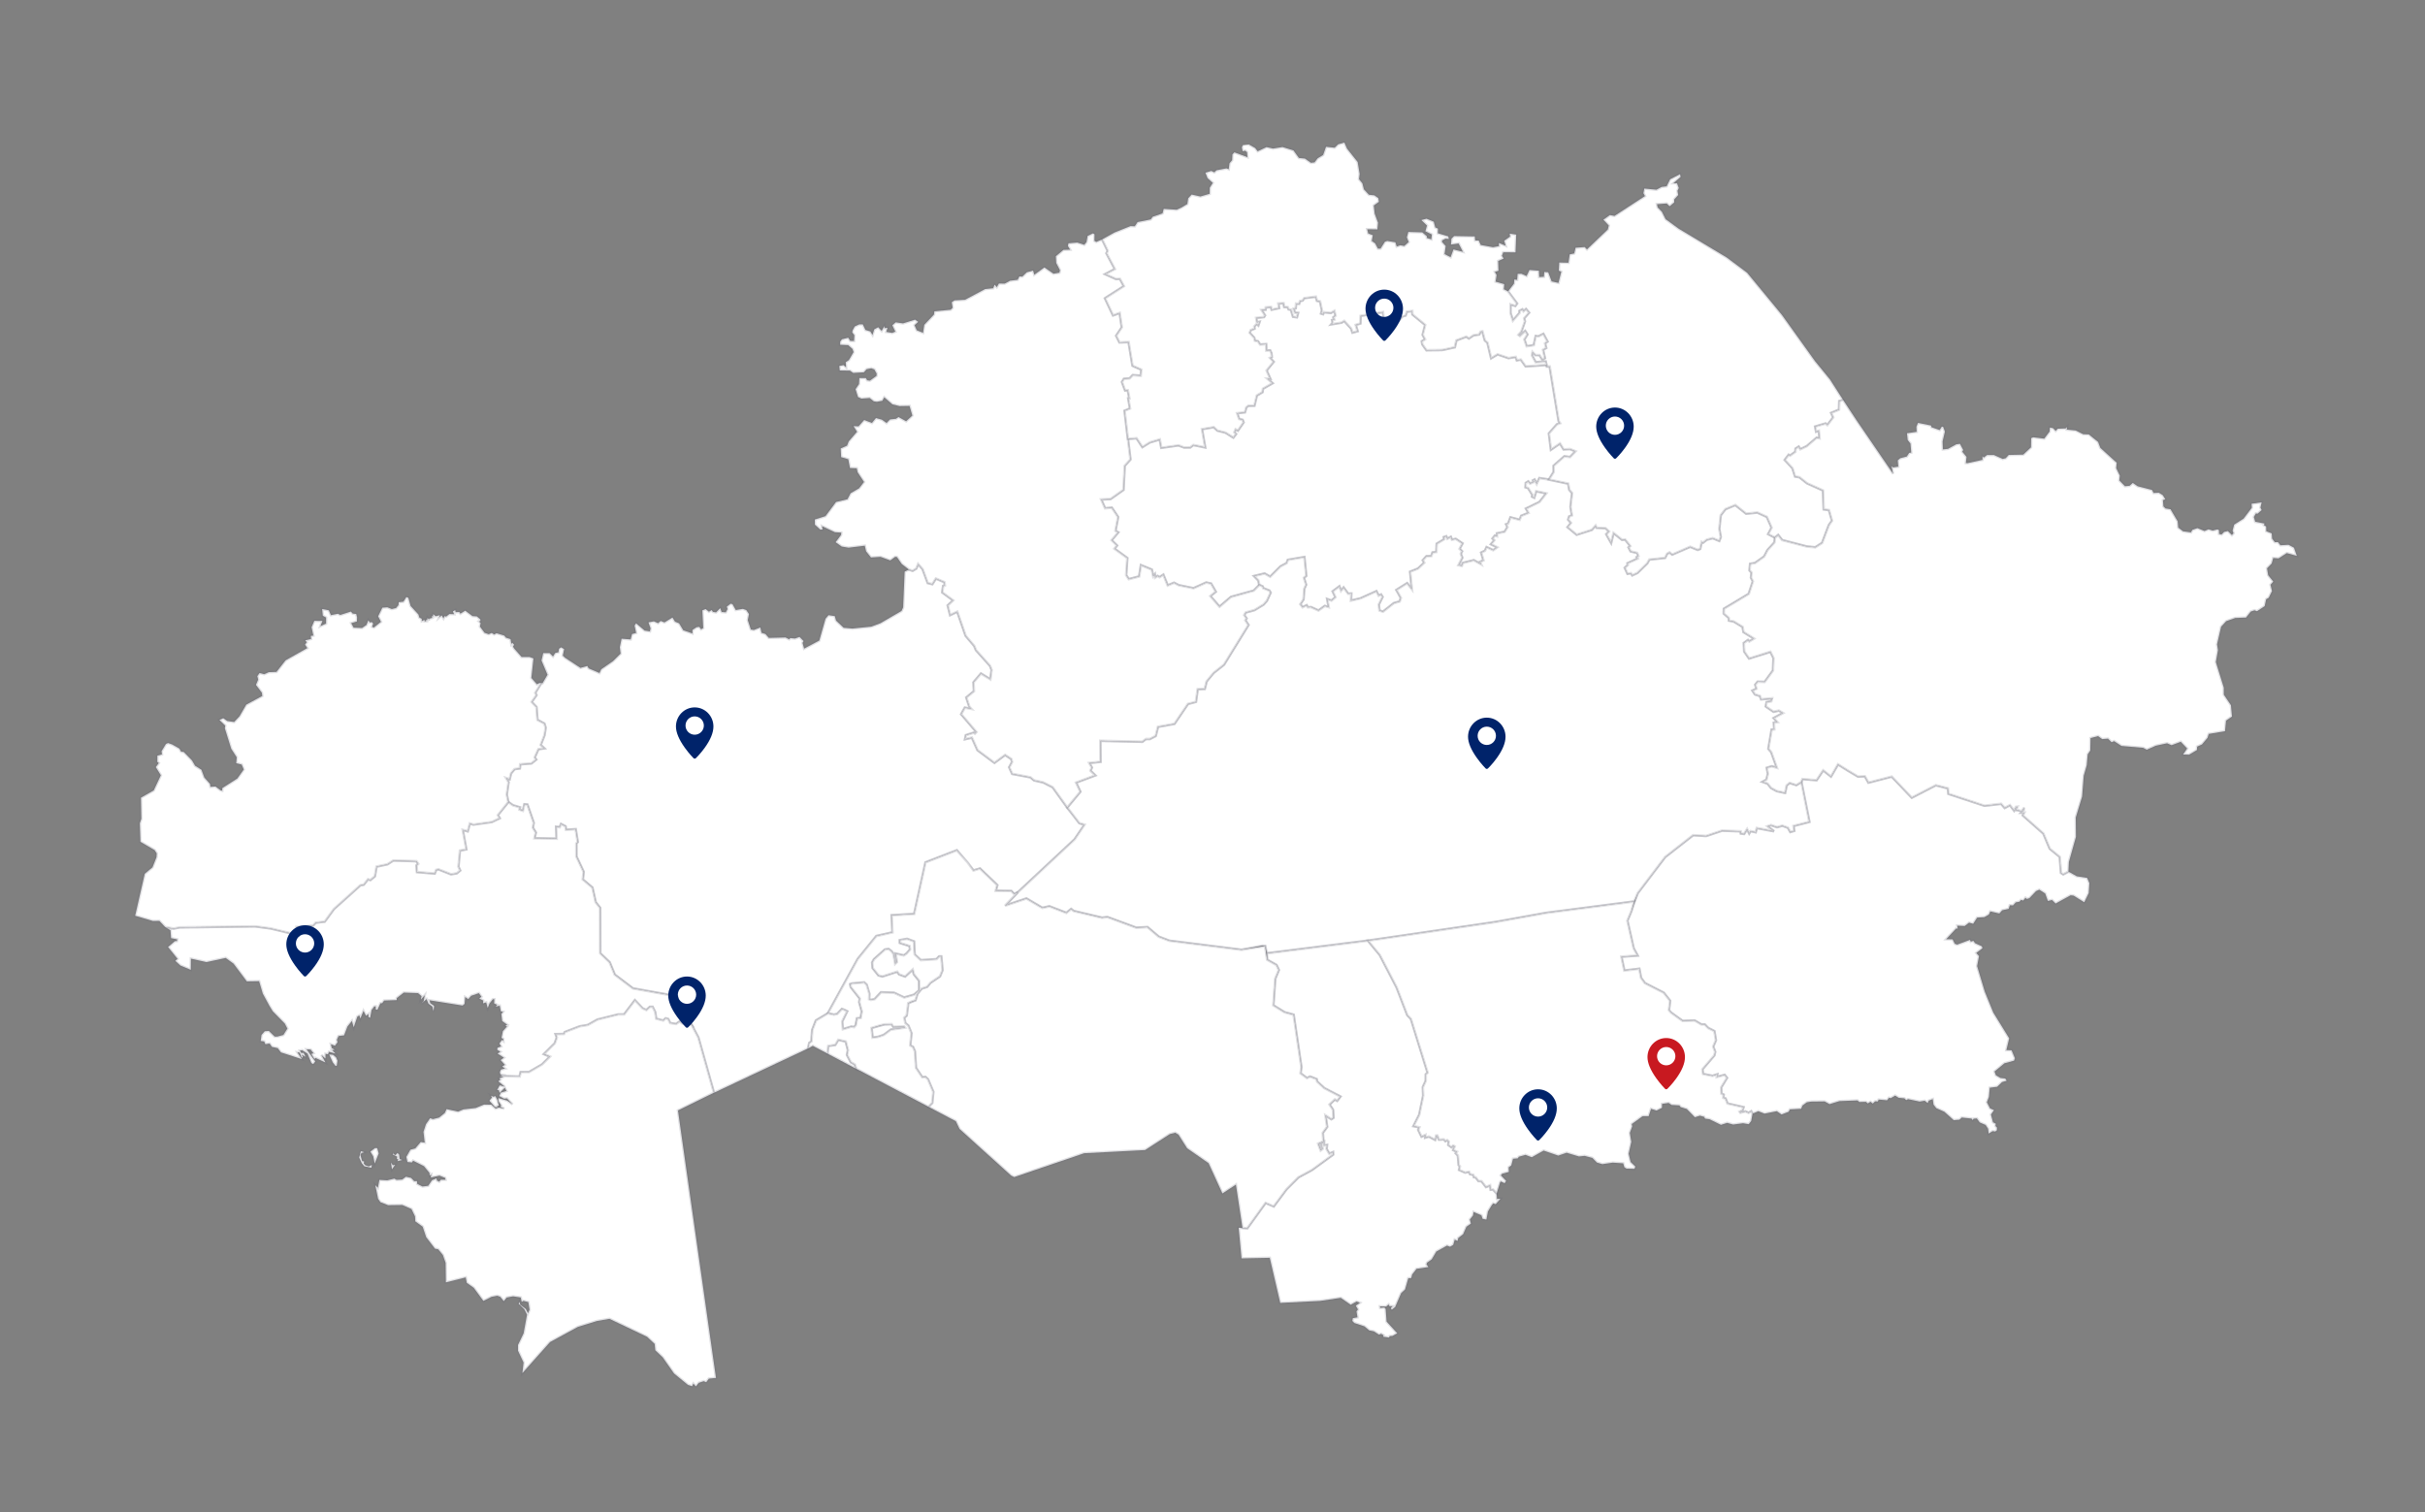 <svg width="946" height="590" viewBox="0 0 946 590" fill="none" xmlns="http://www.w3.org/2000/svg">
<rect x="0" y="0" width="946" height="590" fill="#808080" stroke="none"/>
<g clip-path="url(#clip0)">
<path d="M439.999 171.243L443.372 170.973L445.658 174.422L448.562 172.605L452.428 171.436L453.044 174.707L459.7 173.765L461.966 174.6L464.304 174.563L465.521 173.617L470.133 174.556L468.886 167.437L473.483 166.656L474.916 168.001L478.045 168.779L481.131 170.72L482.169 169.351L481.529 168.679L482.004 167.488L482.916 168.003L485.111 164.802L484.732 163.82L483.388 163.487L482.599 161.221L485.631 160.857L486.187 158.936L487.002 158.297L489.332 158.283L490.293 154.298L492.505 152.982L492.677 151.659L496.428 149.515L494.38 147.754L495.557 147.828L494.091 144.557L496.868 141.154L495.411 139.637L496.115 139.298L495.984 137.833L495.452 136.698L493.993 136.785L493.912 134.288L491.568 134.434L490.724 133.169L489.527 132.946L489.264 131.784L487.461 129.825L487.953 128.763L489.381 128.223L489.3 127.34L490.244 126.389L490.878 126.943L491.339 125.58L490.333 125.787L490.019 124.033L493.087 123.686L493.478 123.063L492.086 120.927L493.705 120.817L493.764 119.926L495.826 119.786L496.071 120.82L498.968 120.192L498.651 118.416L500.715 118.287L500.989 119.764L502.329 119.836L502.702 120.7L503.599 120.801L504.427 123.574L505.917 123.777L506.369 122.121L505.18 122.039L504.594 120.442L505.458 120.233L505.596 118.436L506.785 118.518L507.136 117.455L508.142 117.247L508.803 116.303L513.323 115.739L513.759 117.357L514.958 117.59L515.697 121.117L515.355 122.321L516.111 122.574L516.482 121.813L519.149 122.1L520.548 121.281L521.002 123.179L520.178 123.819L520.541 124.695L519.676 124.894L519.907 125.908L519.364 126.541L523.409 125.859L524.385 125.208L527.07 128.165L527.613 129.768L529.595 129.214L528.853 126.746L530.694 126.202L530.786 123.234L539.523 121.746L539.841 124.841L543.281 124.965L543.593 125.553L545.434 125.315L547.056 123.46L548.324 123.095L548.82 121.596L550.943 121.35L551.001 122.683L555.969 126.756L554.985 130.658L555.906 132.392L554.666 133.178L554.854 134.351L556.487 136.65L562.653 136.551L567.515 135.481L568.127 132.799L572.008 131.345L573.012 132.053L574.81 130.817L577.051 130.478L577.588 129.421L578.284 129.257L579.247 132.828L580.264 133.698L581.711 139.763L584.211 138.254L588.472 139.711L591.283 139.248L591.733 140.58L593.272 140.286L595.161 142.93L603.28 142.391L603.429 142.981L604.542 142.987L608.043 164.257L608.613 165.125L607.377 165.551L604.242 169.124L605.027 175.436L608.566 173.026L609.97 175.325L612.448 175.203L614.643 176.081L612.478 178.339L610.278 178.04L606.08 181.72L606.106 184.137L604.238 187.106L600.53 186.552L599.478 188.816L598.628 187.126L598.091 187.41L598.508 187.972L596.877 188.694L596.18 187.844L595.236 188.414L595.128 190.119L596.094 190.397L597.78 193.069L597.662 193.773L598.484 194.191L599.258 191.65L603.223 192.484L600.553 195.872L595.293 198.438L596.283 200.119L593.447 201.262L592.806 202.814L589.25 201.867L588.347 204.263L587.55 204.561L588.11 205.67L586.942 207.504L583.965 208.111L583.993 209.23L583.182 208.963L582.263 210.097L582.96 210.783L581.642 212.333L584.113 213.542L582.52 214.684L579.92 213.482L579.279 214.881L577.813 215.612L578.711 218.647L577.377 219.229L577.807 220.193L574.931 218.583L570.637 219.659L570.273 220.78L568.919 220.535L570.441 217.582L569.846 216.075L570.349 215.087L569.375 214.135L570.525 212.02L567.88 210.268L566.399 210.587L565.959 209.482L564.625 210.217L564.183 209.254L563.246 209.561L563.407 210.389L560.485 212.155L560.34 215.36L558.852 215.548L558.365 216.959L556.477 217.019L555.043 218.596L555.624 219.538L553.15 221.851L550.097 223.069L550.798 229.949L548.932 227.541L544.74 230.185L546.497 233.284L546.019 234.682L543.766 235.317L539.489 238.67L538.113 238.189L537.87 235.857L539.337 232.902L538.758 231.969L537.831 232.428L536.941 230.678L530.742 233.464L527.008 234.342L527.13 231.587L525.908 231.651L524.151 229.25L523.136 230.55L522.494 228.787L519.892 230.726L520.968 233.016L519.411 234.338L517.758 233.743L518.343 236.877L516.817 236.417L514.346 238.206L511.41 236.866L510.189 236.941L509.728 236.145L508.138 236.926L507.241 235.745L508.491 233.877L508.785 229.714L509.501 228.151L508.646 225.426L509.564 224.674L508.822 217.353L502.405 218.447L501.932 219.725L499.529 220.992L495.5 225.019L493.328 223.767L489.217 224.753L490.872 226.437L491.278 228.223L489.076 230.454L480.193 232.911L475.74 236.715L472.145 232.567L474.259 230.872L472.424 227.686L470.547 227.287L465.62 229.511L459.807 228.327L457.994 227.374L455.516 228.422L453.822 224.235L452.336 225.209L451.569 224.718L450.634 225.351L450.502 224.105L449.867 224.86L449.312 222.245L445.099 220.508L444.404 224.914L440.336 225.97L439.305 224.382L439.758 217.731L434.728 214.071L435.753 212.846L433.639 210.768L436.225 207.709L435.134 207.089L436.165 201.741L433.718 198.086L431.102 198.314L429.545 194.86L433.206 194.701L438.259 191.129L438.74 181.748L440.981 179.261L439.999 171.243Z" fill="white" stroke="#686877" stroke-opacity="0.2"/>
<path d="M322.976 395.359L318.303 398.147L316.844 401.854L316.54 406.325L315.697 406.913L315.247 409.048L278.508 426.365L272.414 404.797L269.81 399.876L267.627 396.772L267.833 395.456L264.939 392.638L264.122 388.719L246.948 385.655L239.831 380.261L237.827 375.42L234.175 371.946L234.139 354.22L232.388 352.014L231.11 346.296L227.359 343.13L227.705 340.181L224.867 334.149L224.849 329.091L225.39 328.524L224.584 323.524L220.809 323.731L220.611 322.407L218.891 321.495L218.37 322.746L216.964 322.585L217.163 327.224L208.506 327.043L209.039 324.809L207.866 322.914L208.207 321.012L205.728 313.893L204.602 313.791L204.004 316.34L202.643 315.889L202.834 315.001L200.15 314.214L198.29 312.929L197.678 309.995L198.385 305.129L197.422 303.564L198.805 304.023L199.344 301.744L200.742 300.074L202.774 299.797L202.928 298.194L207.304 297.847L209.173 296.35L208.567 295.531L210.028 292.304L212.325 291.978L210.897 290.665L212.397 286.865L212.851 283.911L212.353 282.324L209.654 280.885L209.256 275.838L207.388 273.889L209.267 271.224L208.783 270.343L210.959 266.851L210.573 266.437L211.639 266.58L213.577 263.253L211.245 257.716L211.914 254.819L214.411 254.825L215.731 256.143L216.575 254.792L217.86 254.479L218.072 253.129L218.897 252.565L220.076 253.271L219.551 255.799L220.432 256.634L226.44 260.581L229.092 259.835L229.661 260.779L233.864 262.594L234.538 261.125L239.145 257.943L242.109 255.015L241.79 252.53L242.485 249.204L246.02 249.467L246.554 247.385L248.16 246.95L247.547 244.082L248.129 243.193L251.483 246.022L253.532 246.332L253.793 245.171L252.972 242.834L255.092 242.414L256.721 243.143L257.741 242.268L259.197 242.847L262.327 240.943L263.328 242.546L264.925 243.203L266.55 245.906L270.103 247.137L270.129 245.781L271.733 244.715L272.792 244.575L273.506 245.543L274.328 245.034L273.994 238.135L275.274 237.627L276.568 238.687L277.617 238.015L278.111 238.73L279.339 238.938L280.956 237.269L281.517 238.771L283.128 238.914L283.807 237.629L283.523 236.699L285.003 235.53L285.749 235.718L287.033 238.012L289.802 237.555L291.132 238.021L292.17 239.575L291.712 241.962L292.915 245.609L294.087 245.803L296.616 244.812L297.073 246.885L298.602 247.366L299.928 248.879L306.443 248.71L307.864 249.435L308.297 248.949L310.141 249.124L311.905 248.492L313.475 250.113L313.065 250.836L313.686 253.071L319.614 249.909L322.029 241.41L323.206 240.022L325.643 240.375L326.153 242.135L329.134 244.941L332.553 245.231L339.891 244.487L343.504 243.135L351.689 238.367L352.319 236.969L352.899 223.049L354.557 222.215L356.031 222.693L357.463 221.803L358.163 220.047L359.934 222.086L361.928 227.474L363.71 227.898L365.09 225.718L368.429 227.132L368.611 228.415L367.933 228.63L367.579 231.134L371.835 234.25L369.716 236.219L370.661 239.967L373.438 238.647L376.711 248.063L380.076 252.047L380.729 253.655L386.205 259.772L386.847 261.382L386.342 265.052L382.668 262.813L379.772 266.222L379.957 269.685L376.96 272.149L378.156 275.742L378.965 276.609L376.399 276.11L374.961 278.658L380.917 285.623L380.307 286.244L379.844 285.895L376.806 286.837L376.482 288.399L379.14 287.772L381.353 292.704L387.955 297.614L392.096 294.531L394.526 296.149L394.824 297.329L393.706 299.362L394.877 301.934L401.976 303.273L403.375 304.46L406.944 305.263L410.642 307.139L416.33 315.057L421.076 321.179L423.087 321.756L419.201 327.486L397.137 348.078L395.649 348.802L394.556 347.626L388.452 347.542L389.055 345.341L382.296 338.86L379.756 339.624L373.281 331.762L361.075 336.456L356.635 356.593L347.847 357.107L348.181 363.777L341.887 365.202L334.622 374.158L322.976 395.359Z" fill="white" stroke="#686877" stroke-opacity="0.2"/>
<path d="M720.931 300.678L724.847 303.014L727.498 302.878L728.882 305.343L737.977 302.998L745.789 311.215L755.183 306.363L759.877 307.574L760.094 309.724L774.156 314.363L780.632 313.61L782.048 315.22L784.083 314.125L785.692 316.252L786.436 314.806L787.046 314.73L786.439 316.059L787.155 316.111L788.689 316.482L789.675 315.056L789.439 316.158L788.502 317.087L789.719 317.056L789.119 318.134L797.143 325.231L799.637 331.148L803.522 334.338L804.012 340.572L804.864 341.127L806.903 340.053L810.172 341.902L814.217 342.529L815.072 344.567L814.816 348.453L813.075 352.014L808.906 349.431L807.756 349.31L801.899 352.517L800.506 351.144L798.879 351.505L797.825 348.601L795.534 347.126L794.273 347.686L791.674 350.42L790.673 350.737L790.147 350.255L789.286 351.336L788.362 351.118L787.816 351.806L786.38 352.053L785.296 353.253L784.044 353.18L783.598 354.573L781.064 355.15L779.956 356.409L776.421 355.611L775.899 356.776L774.142 357.831L771.291 358.017L769.745 360.417L768.148 359.989L766.436 361.289L763.529 361.155L763.712 362.296L763.077 362.277L759.179 366.46L761.712 366.494L762.577 368.214L763.486 368.554L768.488 366.701L768.794 367.4L769.839 367.088L770.469 367.991L773.138 369.216L773.354 369.971L770.942 371.795L772.022 373.038L771.276 376.928L774.263 386.864L777.591 395.051L783.789 405.111L782.686 409.717L784.722 409.777L786.034 412.885L785.688 413.828L781.941 414.849L778.069 418.058L778.603 419.52L780.421 420.582L782.26 420.791L782.797 421.663L780.997 422.191L779.109 424.017L776.209 424.395L775.88 427.997L775.093 430.06L776.323 432.438L777.859 433.125L776.676 434.852L777.484 437.867L778.555 438.425L778.429 439.304L779.029 439.928L778.993 440.98L778.365 441.472L777.32 441.326L775.787 442.273L775.554 440.398L774.606 438.94L772.294 437.926L771.17 436.373L769.918 436.463L769.518 437.022L769.117 436.424L765.289 436.017L764.384 436.865L762.165 437.048L758.497 433.773L755.343 432.355L754.276 430.979L753.972 428.83L752.412 429.433L751.988 430.365L750.837 429.47L748.845 429.796L744.34 428.842L743.61 429.229L742.91 428.521L740.714 428.33L739.294 427.462L737.595 428.466L736.898 428.314L736.153 429.292L732.877 429.014L732.544 429.738L731.481 429.703L730.58 430.572L729.685 429.87L728.654 430.517L727.89 429.895L725.339 429.962L724.619 429.344L717.573 429.611L713.72 430.8L711.794 429.742L706.582 429.804L704.865 430.069L703.13 431.361L702.62 432.611L698.239 432.839L697.76 433.768L694.99 434.836L693.141 433.549L688.349 434.5L685.927 433.557L683.666 434.52L683.153 433.59L682.14 434.213L680.883 433.649L678.906 434.158L678.606 433.732L679.751 433.199L680.147 431.987L673.907 430.558L673.128 428.597L672.276 428.358L672.391 427.087L671.534 426.729L671.427 424.28L673.709 420.543L672.783 419.388L669.728 420.213L669.897 419.175L668.064 419.772L664.385 419.039L664.114 417.202L668.781 411.754L669.084 410.348L668.311 408.353L669.374 405.858L668.773 402.301L666.406 401.131L665.005 399.705L663.686 399.706L661.082 398.166L656.373 398.32L651.872 395.086L651.049 394.123L651.504 390.482L649.031 387.332L641.702 383.604L640.167 381.532L639.49 377.985L633.646 378.66L632.499 373.25L638.835 372.822L637.281 370L634.839 359.222L636.344 355.607L638.885 348.465L649.587 334.376L660.49 325.865L665.578 326.159L671.758 324.084L679.019 324.332L679.121 325.212L680.363 325.363L681.547 323.483L682.371 325.144L682.901 324.273L684.889 324.69L685.323 323.058L692.042 324.331L689.478 322.382L690.882 321.911L693.231 322.723L695.253 322.143L697.481 322.95L698.413 324.607L699.94 324.151L699.638 322.253L705.831 320.656L702.712 305.09L703.13 303.962L708.663 304.4L711.224 300.548L714.268 302.963L717.009 298.224L720.931 300.678Z" fill="white" stroke="#686877" stroke-opacity="0.2"/>
<path d="M131.374 415.768L130.9 415.89L129.84 414.557L128.426 411.42L129.926 411.546L131.115 412.555L131.655 413.831L131.374 415.768ZM198.29 312.929L200.141 314.226L202.823 315.002L202.635 315.901L203.985 316.354L204.583 313.805L205.709 313.907L208.188 321.026L207.847 322.928L209.009 324.824L208.486 327.057L217.143 327.238L216.944 322.599L218.351 322.76L218.861 321.51L220.592 322.421L220.779 323.747L224.554 323.539L225.36 328.54L224.817 329.096L224.836 334.153L227.673 340.185L227.328 343.135L231.078 346.301L232.356 352.019L234.107 354.225L234.143 371.951L237.797 375.435L239.801 380.277L246.917 385.659L264.092 388.735L264.908 392.654L267.802 395.461L267.595 396.777L269.768 399.883L267.752 399.034L266.144 399.382L265.043 398.611L263.716 399.551L261.421 399.2L260.64 397.609L259.664 397.333L258.709 398.21L255.949 397.499L255.571 394.903L254.551 392.855L253.516 392.86L252.137 394.124L250.672 393.481L247.657 390.276L243.451 395.823L241.109 395.827L233.024 397.844L229.269 399.957L226.139 400.476L220.319 402.707L219.999 403.45L216.738 403.508L217.214 404.793L216.396 407.101L212.172 411.286L214.533 412.261L211.447 415.326L206.374 418.29L203.108 418.316L202.68 420.067L194.938 419.811L196.019 419.364L195.189 419.198L194.997 418.222L195.454 417.295L197.034 416.908L195.919 416.117L196.97 415.456L195.304 413.62L196.586 412.664L194.114 411.062L195.209 410.329L193.974 409.61L194.045 408.804L195.494 408.261L194.799 407.127L195.862 405.701L196.346 406.123L196.303 405.278L195.63 404.992L196.157 402.322L197.794 400.487L197.151 400.186L197.895 399.819L195.901 398.356L195.57 395.633L196.242 394.764L195.376 394.57L194.948 392.395L193.406 392.745L193.929 392.049L192.759 391.484L192.846 389.869L192.277 389.851L190.963 391.498L190.253 393.256L189.663 391.094L188.44 391.463L188.513 390.362L186.965 389.589L187.813 388.88L186.798 387.486L183.806 388.52L182.681 389.814L181.445 389.007L181.243 391.664L180.455 392.332L167.565 390.275L167.857 391.411L169.345 392.454L169.123 394.579L168.676 392.734L167.155 391.609L166.386 389.798L164.334 391.626L165.288 390.586L165.703 388.281L164.187 389.968L164.463 388.685L163.083 387.485L157.527 387.268L154.788 389.401L154.739 390.204L149.847 390.373L149.1 391.406L148.407 391.438L147.228 393.961L146.603 393.864L146.548 392.628L145.982 392.709L144.946 394.088L144.391 397.099L143.746 396.776L143.713 395.614L142.787 396.312L141.796 394.392L140.582 397.366L140.185 396.179L139.411 396.638L137.984 400.798L137.276 398.336L135.529 400.546L134.235 403.957L132.062 404.232L131.424 405.653L131.674 406.653L130.665 407.995L129.094 407.444L129.41 408.904L130.529 409.574L129.52 409.684L130.833 411.025L128.354 410.373L127.934 411.337L126.995 411.165L126.948 412.993L125.39 411.61L126.925 414.522L123.045 412.749L122.67 413.184L121.446 411.231L122.307 410.923L121.167 409.493L119.585 409.401L122.991 414.142L122.187 415.16L121.477 414.759L119.961 411.059L117.892 409.76L116.955 409.915L117.581 410.873L118.438 410.773L119.178 412.304L117.664 411.461L118.179 412.402L117.714 412.664L116.923 410.693L115.989 410.564L117.763 413.235L109.598 410.607L108.327 408.944L106.079 408.456L105.175 407.155L103.522 407.411L103.055 406.343L101.698 406.153L102.017 403.786L103.285 402.352L104.868 402.215L107.179 404.451L108.221 404.423L110.532 403.812L112.107 401.31L111.101 399.359L106.415 394.592L105.096 392.434L102.517 387.685L101.076 382.818L96.281 382.897L91.106 375.986L88.045 373.758L80.557 375.375L74.472 374.033L74.424 378.391L70.369 376.697L68.391 374.883L69.26 374.095L65.555 369.484L68.229 367.197L68.998 367.164L69.145 366.511L66.732 366.013L66.506 362.959L64.419 361.684L67.708 362.287L70.126 361.814L99.529 361.424L105.506 362.225L116.248 364.815L115.633 361.63L122.147 361.068L123.15 359.988L126.655 359.579L130.254 354.664L140.579 345.384L141.878 345.167L143.561 343.043L144.476 343.349L146.222 341.903L146.863 338.115L151.116 337.208L153.423 335.725L162.42 336L163.137 337.054L162.492 337.658L162.695 340.246L169.566 340.822L170.119 339.414L171.009 339.157L175.937 341.098L178.162 340.728L179.501 339.634L178.812 338.161L179.388 331.831L181.883 331.369L180.481 323.77L182.433 324.323L183.264 321.261L184.634 321.699L191.847 320.689L194.919 319.218L194.194 318.023L198.29 312.929Z" fill="white" stroke="#686877" stroke-opacity="0.2"/>
<path d="M604.238 187.106L611.764 188.691L612.192 191.095L613.298 192.366L612.669 197.853L613.245 201.076L612.17 201.49L611.77 202.746L612.865 204.009L611.532 205.68L615.064 208.615L620.974 206.71L622.452 205.061L622.854 205.899L626.345 206.08L627.691 207.351L626.626 208.45L628.505 211.794L629.442 207.943L632.787 210.631L633.991 210.516L635.985 213.047L635.319 213.577L636.113 215.111L638.641 215.724L639.166 216.969L638.504 217.368L638.898 217.923L634.908 219.764L635.039 220.454L633.84 221.529L634.902 223.876L636.229 223.622L636.75 224.454L638.745 223.539L642.597 219.798L643.41 218.309L649.529 217.65L650.347 216.04L651.287 215.515L652.345 216.368L659.357 213.325L662.274 214.526L663.224 214.152L663.819 211.429L664.351 211.724L665.853 210.552L668.156 209.964L670.682 211.024L671.268 209.545L670.688 206.367L671.251 201.031L673.093 198.644L676.952 197.04L681.179 200.411L685.541 199.968L689.27 201.675L691.118 205.874L689.784 208.385L692.419 209.757L692.208 211.652L689.513 214.628L688.2 217.137L684.625 219.671L682.741 219.993L682.514 222.544L683.277 223.395L683.072 225.409L683.824 226.796L682.198 231.705L672.504 237.515L672.453 239.387L674.39 241.065L674.488 242.142L676.322 242.471L679.807 244.606L680.145 246.608L684.265 249.154L682.397 250.28L681.884 249.731L680.28 250.874L680.445 254.198L682.322 256.91L690.629 254.305L691.844 256.729L691.661 261.596L688.393 266.072L685.678 265.987L684.74 267.134L685.205 268.726L683.631 269.461L684.624 270.934L686.537 271.514L687.019 272.842L691.28 272.456L690.987 273.621L689.171 273.955L688.853 275.635L691.869 277.695L693.941 277.238L695.582 278.205L691.914 280.164L693.406 281.773L691.986 281.985L692.157 284.578L691.126 284.681L689.861 292.144L690.963 293.46L693.167 299.56L691.158 298.994L689.236 299.582L689.674 301.908L689.093 304.193L687.546 305.045L689.541 305.744L690.881 307.43L693.112 308.641L696.363 309.358L696.975 306.447L698.155 305.462L700.771 306.313L702.712 305.09L705.831 320.656L699.638 322.253L699.939 324.151L698.413 324.607L697.481 322.95L695.252 322.143L693.231 322.723L690.882 321.911L689.477 322.382L692.042 324.331L685.323 323.058L684.889 324.69L682.901 324.273L682.37 325.144L681.547 323.483L680.363 325.363L679.121 325.212L679.018 324.332L671.758 324.084L665.578 326.159L660.49 325.865L649.587 334.376L638.885 348.465L637.494 351.726L603.12 356.189L583.341 359.741L533.638 367.007L494.275 371.947L493.535 369.108L492.489 368.951L484.316 370.577L456.168 367.049L452.029 365.454L447.642 361.713L443.261 361.951L432.027 357.806L429.881 358.044L418.887 355.446L417.849 354.655L416.016 356.18L409.373 353.598L406.647 354.202L400.408 350.549L392.054 353.356L397.137 348.079L419.201 327.486L423.087 321.756L421.076 321.179L416.33 315.057L421.44 308.892L419.76 305.336L427.263 302.528L425.382 300.712L425.935 299.456L424.887 297.674L429.313 297.222L429.242 289.021L445.633 289.405L447.049 288.321L448.584 288.311L450.827 287.143L451.726 283.559L458.156 282.408L463.421 274.641L466.531 273.819L467.207 268.892L469.97 268.784L470.691 265.869L473.454 262.523L477.471 259.337L487.037 243.839L485.786 242.01L486.283 241.285L485.356 239.977L485.965 238.964L489.363 238.025L492.946 235.849L494.22 234.382L495.662 231.245L495.188 230.439L492.766 229.495L492.573 228.825L491.278 228.223L490.872 226.438L489.217 224.753L493.328 223.767L495.499 225.019L499.528 220.992L501.932 219.725L502.405 218.447L508.822 217.354L509.564 224.675L508.646 225.426L509.5 228.151L508.784 229.714L508.491 233.877L507.241 235.745L508.138 236.926L509.728 236.145L510.189 236.941L511.41 236.866L514.346 238.206L516.817 236.417L518.343 236.877L517.758 233.743L519.411 234.338L520.968 233.016L519.891 230.726L522.494 228.787L523.136 230.55L524.151 229.25L525.908 231.651L527.13 231.587L527.008 234.342L530.742 233.464L536.941 230.678L537.831 232.428L538.758 231.969L539.337 232.902L537.87 235.857L538.113 238.189L539.489 238.671L543.766 235.317L546.019 234.682L546.497 233.284L544.739 230.185L548.932 227.541L550.798 229.949L550.097 223.069L553.15 221.852L555.624 219.539L555.043 218.596L556.477 217.019L558.364 216.959L558.851 215.548L560.34 215.36L560.485 212.155L563.407 210.389L563.246 209.561L564.183 209.254L564.625 210.217L565.959 209.482L566.399 210.587L567.88 210.268L570.525 212.02L569.375 214.135L570.349 215.087L569.846 216.075L570.441 217.583L568.919 220.535L570.272 220.78L570.637 219.659L574.931 218.583L577.807 220.193L577.377 219.229L578.711 218.647L577.813 215.612L579.279 214.881L579.92 213.482L582.52 214.684L584.113 213.542L581.642 212.333L582.96 210.783L582.263 210.097L583.182 208.963L583.993 209.23L583.965 208.111L586.942 207.504L588.11 205.67L587.55 204.561L588.347 204.263L589.25 201.867L592.806 202.814L593.447 201.262L596.282 200.119L595.293 198.438L600.553 195.872L603.223 192.484L599.258 191.65L598.484 194.191L597.662 193.773L597.78 193.069L596.094 190.397L595.128 190.119L595.236 188.414L596.179 187.844L596.877 188.694L598.508 187.972L598.091 187.41L598.628 187.126L599.478 188.816L600.53 186.552L604.238 187.106Z" fill="white" stroke="#686877" stroke-opacity="0.2"/>
<path d="M427.647 94.391L429.948 93.4L432.119 97.88L431.642 98.82L434.923 104.985L431.139 106.972L435.409 108.875L436.881 108.808L438.439 111.652L431.055 116.383L434.211 123.046L436.789 122.092L437.628 127.71L435.424 130.999L436.716 133.585L440.274 133.463L441.798 142.691L445.206 144.204L445.009 146.587L441.873 146.377L440.669 147.649L438.458 147.809L437.696 149.051L438.925 152.345L439.96 152.264L440.585 155.447L440.143 155.477L440.837 159.38L438.707 160.271L439.999 171.243L440.981 179.261L438.74 181.748L438.259 191.129L433.206 194.701L429.545 194.86L431.102 198.314L433.718 198.086L436.165 201.741L435.134 207.089L436.225 207.709L433.639 210.768L435.753 212.846L434.728 214.071L439.758 217.731L439.305 224.382L440.336 225.97L444.404 224.914L445.099 220.508L449.312 222.245L449.867 224.86L450.502 224.105L450.634 225.351L451.569 224.717L452.336 225.209L453.822 224.235L455.516 228.422L457.994 227.374L459.807 228.327L465.62 229.511L470.547 227.287L472.424 227.686L474.259 230.872L472.145 232.567L475.74 236.715L480.193 232.911L489.076 230.454L491.278 228.223L492.573 228.825L492.766 229.495L495.188 230.439L495.662 231.244L494.22 234.382L492.946 235.849L489.363 238.025L485.965 238.964L485.357 239.977L486.283 241.285L485.786 242.01L487.037 243.839L477.471 259.337L473.454 262.523L470.691 265.869L469.97 268.784L467.207 268.892L466.531 273.819L463.421 274.64L458.156 282.408L451.726 283.559L450.827 287.143L448.584 288.311L447.049 288.321L445.633 289.405L429.242 289.021L429.313 297.222L424.887 297.674L425.935 299.456L425.383 300.712L427.264 302.528L419.76 305.335L421.44 308.892L416.33 315.057L410.642 307.139L406.944 305.263L403.375 304.46L401.976 303.273L394.877 301.934L393.706 299.362L394.824 297.329L394.526 296.149L392.096 294.531L387.955 297.614L381.353 292.704L379.14 287.772L376.482 288.399L376.806 286.838L379.844 285.895L380.307 286.244L380.917 285.623L374.961 278.658L376.399 276.11L378.965 276.609L378.156 275.742L376.961 272.149L379.958 269.685L379.772 266.222L382.668 262.813L386.342 265.052L386.847 261.382L386.205 259.772L380.729 253.655L380.076 252.047L376.711 248.063L373.438 238.647L370.661 239.967L369.716 236.219L371.835 234.25L367.579 231.134L367.933 228.631L368.611 228.415L368.429 227.132L365.09 225.718L363.71 227.898L361.928 227.474L359.934 222.086L358.163 220.047L357.463 221.803L356.031 222.693L354.557 222.215L351.752 220.028L349.899 217.335L349.211 217.247L347.296 218.652L343.502 217.259L339.766 217.504L337.869 215.112L337.35 212.907L331.029 213.682L328.35 213.232L325.974 211.54L328.102 208.709L328.17 207.805L325.707 207.652L320.653 205.282L320.889 206.568L320.006 206.638L317.891 204.713L317.857 202.701L322.019 201.381L326.132 195.87L330.609 194.778L331.826 192.446L335.129 190.528L337.055 188.042L334.557 184.252L334.229 182.706L331.577 182.602L330.917 179.173L328.13 178.347L327.957 174.969L330.449 173.864L331.096 172.202L334.325 168.451L332.982 166.275L334.92 166.339L337.12 163.868L340.128 165.024L341.721 163.108L344.056 163.748L345.842 165.043L347.203 163.651L349.552 163.384L350.492 162.706L353.494 164.363L355.913 162.124L354.815 158.375L350.924 158.446L348.147 157.771L344.967 155.015L344.199 156.367L342.055 156.769L340.874 156.587L339.252 155.29L336.059 155.524L334.707 154.908L333.74 151.85L335.103 149.847L335.238 147.494L337.777 147.494L338.272 148.373L339.34 148.527L341.92 146.657L341.991 145.775L341.072 144.127L339.889 143.706L338.075 144.05L336.993 145.261L332.831 145.501L331.571 144.611L327.596 144.552L327.412 142.79L329.065 142.458L330.06 143.331L329.916 141.312L331.143 140.506L332.976 137.368L332.564 136.15L330.86 134.658L327.744 134.51L327.766 133.285L328.433 132.373L330.897 131.763L331.693 133.002L333.167 133.022L333.286 130.781L332.456 129.688L332.586 128.917L333.426 127.381L335.174 126.566L336.578 126.553L337.616 128.729L339.52 129.32L340.378 130.682L341.03 128.518L342.588 127.665L343.935 129.099L344.988 127.216L345.028 128.039L346.22 127.914L345.736 129.498L348.069 129.888L349.273 129.39L348.095 126.918L349.413 125.761L352.273 126.174L356.97 124.713L358.182 125.577L356.765 126.879L357.646 128.87L360.083 129.844L360.557 126.724L364.34 122.731L364.508 121.454L370.874 120.847L371.623 120.054L371.286 117.91L372.351 117.192L376.47 116.958L384.325 112.781L387.44 112.46L387.997 111.084L388.861 112.03L389.684 110.605L391.926 110.658L394.042 109.519L396.99 109.167L397.673 107.838L398.807 107.918L400.543 106.243L402.997 105.569L403.488 107.19L407.433 104.341L410.973 106.784L413.261 106.395L413.494 105.424L412.024 102.59L411.892 99.959L414.855 97.489L417.471 97.413L416.577 95.948L416.824 94.92L420.259 94.63L422.988 95.509L423.841 94.45L424.285 92.043L426.378 91.049L426.975 91.411L426.93 93.947L427.647 94.391Z" fill="white" stroke="#686877" stroke-opacity="0.2"/>
<path d="M652.779 71.482L654.197 71.488L654.897 73.352L654.378 74.462L654.674 76.088L653.12 77.813L653.101 78.993L651.317 80.478L650.194 79.394L646.384 79.661L646.664 80.941L648.305 82.606L649.762 85.507L654.831 89.206L673.504 100.4L681.571 106.423L695.177 122.925L708.055 140.916L713.881 148.041L719.043 156.099L717.509 156.501L717.415 159.841L714.346 161.104L715.159 162.843L712.85 165.852L712.175 165.239L708.105 166.437L708.482 168.411L709.525 168.078L709.81 171.015L708.678 170.794L704.808 174.1L702.297 175.296L701.674 174.282L700.483 175.029L700.385 176.264L698.311 177.779L697.775 177.462L696.246 179.435L699.245 182.685L700.28 185.919L701.93 186.176L704.973 188.58L711.163 191.346L711.445 198.732L713.49 199.01L714.688 203.158L713.476 204.835L710.826 211.829L708.148 213.55L704.665 213.192L695.217 210.735L693.682 208.749L692.419 209.757L689.784 208.385L691.117 205.874L689.27 201.675L685.541 199.968L681.179 200.411L676.952 197.04L673.092 198.644L671.251 201.031L670.687 206.367L671.268 209.545L670.682 211.024L668.156 209.964L665.853 210.552L664.351 211.724L663.819 211.429L663.224 214.152L662.274 214.526L659.357 213.325L652.345 216.368L651.287 215.515L650.347 216.04L649.529 217.65L643.41 218.309L642.597 219.798L638.745 223.539L636.749 224.454L636.229 223.623L634.902 223.876L633.84 221.529L635.039 220.454L634.908 219.764L638.898 217.923L638.504 217.368L639.166 216.969L638.641 215.724L636.113 215.111L635.319 213.577L635.985 213.047L633.991 210.516L632.787 210.632L629.442 207.943L628.505 211.794L626.626 208.451L627.691 207.351L626.345 206.08L622.854 205.899L622.452 205.061L620.974 206.71L615.064 208.615L611.532 205.68L612.865 204.009L611.77 202.746L612.17 201.49L613.245 201.076L612.669 197.853L613.298 192.367L612.192 191.095L611.764 188.691L604.238 187.106L606.106 184.138L606.08 181.72L610.278 178.04L612.478 178.339L614.643 176.081L612.448 175.203L609.97 175.325L608.566 173.026L605.027 175.436L604.242 169.124L607.376 165.551L608.613 165.125L608.043 164.257L604.542 142.987L603.429 142.981L603.28 142.391L602.972 141.061L599.053 141.321L597.598 138.67L597.846 137.337L598.995 138.527L600.544 138.537L601.7 140.314L602.664 139.73L601.909 136.479L603.158 135.757L602.7 133.979L603.677 133.262L602.066 130.273L600.116 131.28L599.123 131.115L598.351 134.671L595.547 135.111L594.635 132.438L595.864 130.497L594.976 129.151L592.907 131.09L592.331 130.638L593.426 129.447L594.872 125.414L594.559 124.205L596.489 121.979L595.302 120.599L594.325 121.479L593.881 120.724L592.757 121.33L592.788 122.089L590.186 125.107L589.235 122.09L589.251 118.74L591.125 119.348L591.8 118.423L588.287 113.697L590.605 110.675L590.737 109.065L591.843 109.181L592.046 106.84L593.523 106.806L595.524 107.7L596.66 105.326L600.32 105.625L600.449 108.072L602.289 107.985L602.418 106.124L603.959 106.233L605.301 109.784L607.968 110.377L609.059 106.002L608.088 105.605L608.27 102.428L611.867 102.507L612.353 99.244L614.111 98.886L614.645 96.651L618.194 96.388L619.075 97.3L627.216 89.528L627.598 87.991L625.478 85.718L628.033 83.905L629.814 84.242L641.718 76.494L641.103 75.381L641.446 73.566L646.196 74.017L648.21 72.925L650.16 72.692L651.534 69.924L655.397 67.96L655.604 69.032L652.779 71.482Z" fill="white" stroke="#686877" stroke-opacity="0.2"/>
<path d="M489.637 57.743L490.624 59.021L494.087 57.386L496.62 57.954L500.318 57.365L504.603 58.688L506.709 61.629L509.065 61.873L511.39 63.518L512.796 63.362L514.02 61.771L516.157 60.466L517.285 57.275L520.659 57.626L522.029 56.297L524.44 55.618L525.484 57.989L529.622 63.205L530.398 67.838L530.158 69.912L531.474 71.514L532.056 73.852L534.013 75.974L536.151 76.217L537.689 77.307L537.914 78.737L535.917 80.186L536.262 83.311L537.574 86.887L537.323 89.496L533.347 89.437L533.745 91.093L535.542 91.776L535.138 94.004L536.472 94.96L537.523 96.992L538.547 96.989L540.251 94.327L541.154 94.003L544.346 94.532L544.861 96.171L546.275 95.688L547.808 95.972L549.521 94.443L548.815 92.613L549.397 90.491L554.837 90.659L556.609 92.163L556.64 92.846L558.362 93.387L558.572 91.482L556.051 90.225L556.663 88.001L554.474 85.858L556.501 85.32L559.317 86.502L559.905 88.731L560.952 89.204L560.914 91.009L564.976 92.222L565.182 93.218L563.872 93.12L562.595 93.802L562.549 94.398L563.974 95.995L563.523 99.123L565.876 100.349L567.006 97.322L570.689 98.24L569.02 94.997L566.027 95.41L566.205 93.128L567.258 92.095L575.311 92.242L575.469 93.823L576.845 93.846L577.658 95.585L582.423 96.448L584.74 96.032L584.74 94.8L587.377 95.877L586.775 93.934L589.074 92.311L588.955 91.161L591.482 91.534L591.209 98.464L586.419 98.422L585.908 99.814L586.58 100.864L584.437 101.822L584.573 105.63L583.154 106.071L583.831 107.316L583.433 109.892L586.82 110.873L586.651 112.838L588.287 113.697L591.801 118.423L591.125 119.347L589.252 118.74L589.236 122.09L590.186 125.107L592.789 122.089L592.757 121.33L593.881 120.724L594.326 121.479L595.302 120.599L596.489 121.979L594.559 124.205L594.872 125.414L593.427 129.447L592.331 130.638L592.908 131.09L594.976 129.151L595.864 130.497L594.635 132.438L595.548 135.111L598.352 134.671L599.123 131.115L600.117 131.28L602.067 130.273L603.678 133.262L602.7 133.979L603.159 135.756L601.91 136.479L602.664 139.73L601.701 140.314L600.545 138.537L598.996 138.527L597.846 137.337L597.599 138.67L599.053 141.321L602.973 141.061L603.281 142.391L595.162 142.93L593.272 140.286L591.734 140.58L591.284 139.248L588.472 139.711L584.211 138.254L581.712 139.763L580.264 133.698L579.247 132.828L578.284 129.257L577.588 129.421L577.051 130.478L574.81 130.817L573.013 132.053L572.008 131.345L568.127 132.799L567.515 135.481L562.653 136.551L556.488 136.65L554.855 134.351L554.667 133.178L555.907 132.392L554.986 130.658L555.97 126.756L551.001 122.684L550.943 121.35L548.82 121.597L548.324 123.095L547.057 123.46L545.434 125.315L543.593 125.553L543.281 124.965L539.842 124.841L539.523 121.746L530.786 123.234L530.694 126.202L528.853 126.746L529.595 129.215L527.614 129.768L527.071 128.165L524.385 125.209L523.409 125.859L519.364 126.541L519.907 125.908L519.676 124.894L520.542 124.695L520.178 123.82L521.003 123.179L520.549 121.281L519.15 122.1L516.483 121.813L516.111 122.574L515.356 122.321L515.698 121.117L514.959 117.59L513.759 117.357L513.323 115.739L508.804 116.303L508.142 117.247L507.136 117.455L506.785 118.519L505.597 118.436L505.459 120.233L504.595 120.443L505.18 122.039L506.369 122.121L505.917 123.778L504.428 123.574L503.599 120.802L502.702 120.7L502.329 119.836L500.99 119.764L500.715 118.287L498.652 118.416L498.969 120.192L496.071 120.821L495.827 119.786L493.765 119.926L493.706 120.817L492.087 120.927L493.479 123.063L493.088 123.686L490.02 124.033L490.334 125.788L491.339 125.58L490.879 126.943L490.244 126.389L489.3 127.341L489.382 128.223L487.954 128.763L487.461 129.825L489.264 131.784L489.527 132.946L490.725 133.169L491.569 134.435L493.913 134.288L493.994 136.785L495.453 136.698L495.984 137.833L496.115 139.298L495.411 139.637L496.868 141.154L494.092 144.557L495.557 147.828L494.381 147.754L496.428 149.515L492.678 151.66L492.505 152.982L490.294 154.298L489.332 158.283L487.002 158.297L486.188 158.936L485.632 160.857L482.599 161.221L483.388 163.487L484.732 163.82L485.111 164.802L482.916 168.003L482.004 167.489L481.53 168.679L482.17 169.352L481.132 170.72L478.046 168.78L474.916 168.001L473.484 166.656L468.886 167.437L470.134 174.556L465.522 173.617L464.304 174.563L461.966 174.6L459.701 173.765L453.045 174.707L452.429 171.436L448.562 172.605L445.659 174.422L443.372 170.973L439.999 171.243L438.708 160.271L440.837 159.381L440.143 155.477L440.586 155.447L439.961 152.264L438.926 152.345L437.697 149.051L438.458 147.809L440.67 147.649L441.874 146.377L445.009 146.588L445.206 144.204L441.799 142.691L440.274 133.464L436.717 133.585L435.424 130.999L437.629 127.71L436.79 122.093L434.211 123.046L431.056 116.383L438.44 111.652L436.882 108.809L435.409 108.875L431.14 106.972L434.924 104.986L431.642 98.82L432.12 97.88L429.949 93.4L434.768 90.722L441.017 88.213L442.684 88.282L443.771 86.645L448.93 85.599L449.647 84.581L453.502 83.251L453.962 81.495L459.054 81.821L460.742 81.048L463.186 79.6L463.513 77.373L464.875 75.904L468.274 76.666L471.895 75.608L471.928 73.227L473.112 71.347L471.065 69.51L470.231 67.393L472.528 66.686L473.709 67.249L474.543 66.444L478.467 65.682L479.335 66.039L479.637 63.706L480.664 62.492L480.78 60.229L481.539 59.435L486.646 61.329L486.468 59.38L485.787 58.8L484.757 58.99L484.447 57.496L484.976 56.233L487.243 56.381L489.637 57.743Z" fill="white" stroke="#686877" stroke-opacity="0.2"/>
<path d="M724.399 164.206L738.503 184.848L737.882 181.849L738.435 182.371L740.517 182.065L740.323 179.617L741.284 178.783L743.849 178.115L744.772 176.708L745.582 176.583L745.28 173.06L744.189 171.666L743.916 169.044L747.683 168.478L747.587 166.496L748.224 164.988L753.285 166.016L753.501 166.694L756.652 167.786L757.53 166.44L758.024 166.545L758.721 168.387L757.813 172.212L757.928 175.336L759.946 175.116L763.171 173.34L764.595 173.16L765.85 175.556L765.487 176.229L767.147 178.251L766.886 180.644L767.527 180.706L773.35 179.423L773.389 178L773.86 178.555L775.173 177.519L777.823 177.525L781.288 179.063L782.425 178.782L783.617 177.501L789.267 177.377L792.307 174.526L792.358 170.964L793.158 170.61L797.472 171.134L799.535 168.388L799.682 166.808L800.92 167.08L801.916 168.117L802.755 167.267L805.846 167.157L806.359 166.626L806.225 167.605L809.741 167.957L812.66 169.409L814.851 169.491L818.471 172.425L819.355 174.742L825.734 180.545L825.541 182.645L826.958 185.574L826.755 187.445L828.96 189.707L830.757 189.539L832.015 188.423L833.934 189.733L839.533 191.176L840.111 192.337L842.168 192.242L843.695 193.171L844.685 194.776L843.767 195.145L843.958 197.572L844.815 198.388L846.731 198.684L849.526 203.414L849.74 205.848L851.623 207.293L854.69 207.71L855.239 206.738L857.224 206.053L859.988 207.178L861.56 206.508L863.179 207.009L865.075 206.545L865.619 206.849L865.652 208.317L866.632 208.538L867.633 207.524L869.101 207.196L870.676 208.772L871.311 208.028L870.942 207.034L871.558 204.689L875.207 202.362L878.448 198.087L878.339 196.543L882.272 195.997L881.807 198.026L882.273 199.007L880.686 200.42L880.039 200.315L879.233 201.705L879.77 203.57L883.411 204.276L883.138 204.882L884.033 205.431L884.073 207.257L886.209 208.1L886.356 210.14L887.401 211.519L888.645 211.528L889.588 212.725L892.779 212.557L894.879 213.688L895.996 216.878L892.081 215.785L888.866 217.865L886.794 217.7L886.195 219.857L884.369 221.74L884.824 224.413L886.811 226.902L885.733 228.145L886.321 230.602L885.045 233.215L884.039 233.804L883.461 236.492L880.459 238.466L879.483 238.113L878.037 238.601L876.179 240.947L871.984 241.105L868.455 242.357L866.463 244.525L864.883 251.379L865.237 253.652L864.414 258.305L867.505 268.281L867.523 271.026L870.295 275.138L870.705 279.572L868.39 281.154L867.982 285.279L861.649 286.35L861.167 287.869L858.994 290.456L857.119 291.299L857.024 292.632L853.979 294.448L851.626 294.378L853.213 292.037L850.727 289.412L847.134 290.75L845.382 289.995L840.983 290.945L837.466 292.511L836.065 291.772L827.579 291.032L824.72 289.158L823.746 289.59L822.327 288.188L820.097 288.373L818.449 287.199L815.528 287.973L815.43 292.817L814.421 294.312L814.052 298.563L812.876 302.644L812.242 310.793L809.768 318.951L809.843 326.486L807.083 336.32L806.903 340.053L804.864 341.127L804.012 340.572L803.522 334.338L799.637 331.148L797.143 325.231L789.119 318.134L789.719 317.056L788.503 317.087L789.439 316.158L789.675 315.056L788.689 316.482L787.155 316.111L786.439 316.059L787.046 314.73L786.436 314.806L785.693 316.252L784.084 314.125L782.048 315.22L780.632 313.61L774.156 314.363L760.094 309.724L759.877 307.574L755.183 306.363L745.789 311.215L737.978 302.998L728.882 305.343L727.498 302.878L724.847 303.014L720.931 300.678L717.009 298.224L714.269 302.963L711.224 300.548L708.663 304.4L703.13 303.962L702.712 305.09L700.771 306.313L698.155 305.462L696.976 306.447L696.363 309.358L693.112 308.641L690.881 307.43L689.542 305.744L687.546 305.045L689.093 304.193L689.674 301.908L689.236 299.582L691.158 298.994L693.167 299.56L690.963 293.46L689.861 292.144L691.126 284.681L692.158 284.578L691.987 281.985L693.406 281.773L691.914 280.164L695.582 278.205L693.941 277.238L691.87 277.695L688.854 275.635L689.172 273.955L690.988 273.621L691.281 272.456L687.02 272.842L686.537 271.514L684.624 270.934L683.631 269.461L685.205 268.726L684.74 267.134L685.679 265.987L688.393 266.072L691.661 261.596L691.844 256.729L690.629 254.305L682.323 256.91L680.446 254.198L680.28 250.874L681.884 249.731L682.398 250.28L684.265 249.154L680.145 246.608L679.807 244.606L676.322 242.471L674.488 242.142L674.391 241.065L672.453 239.387L672.504 237.516L682.198 231.705L683.825 226.796L683.072 225.409L683.278 223.395L682.514 222.544L682.742 219.993L684.625 219.671L688.201 217.137L689.513 214.629L692.208 211.652L692.42 209.757L693.683 208.749L695.217 210.735L704.665 213.192L708.149 213.549L710.826 211.829L713.476 204.835L714.688 203.158L713.49 199.01L711.446 198.732L711.163 191.346L704.974 188.58L701.93 186.176L700.281 185.919L699.246 182.685L696.246 179.435L697.776 177.462L698.311 177.779L700.385 176.264L700.483 175.029L701.674 174.282L702.297 175.296L704.809 174.1L708.678 170.794L709.811 171.015L709.526 168.078L708.483 168.411L708.105 166.437L712.175 165.239L712.85 165.852L715.16 162.843L714.347 161.104L717.416 159.841L717.51 156.501L719.044 156.099L724.399 164.206Z" fill="white" stroke="#686877" stroke-opacity="0.2"/>
<path d="M494.275 371.947L533.638 367.007L538.269 372.622L544.862 385.319L548.999 396.063L550.424 397.585L556.92 418.529L556.215 419.163L556.19 421.685L555.067 424.145L555.193 427.497L553.646 434.968L551.414 439.373L553.703 439.834L553.253 440.814L554.544 443.466L556.071 442.781L555.983 443.851L557.393 443.423L559.821 444.715L560.238 443.042L560.714 443.018L561.358 444.639L563.252 444.545L563.871 445.221L564.567 444.828L565.171 445.397L564.974 446.7L566.177 447.577L566.874 446.955L567.465 447.285L566.905 448.717L568.346 449.352L567.888 449.963L568.734 450.857L569.044 454.586L569.521 455.031L569.199 456.451L571.569 457.489L573.085 457.187L573.453 458.095L574.747 458.381L574.994 459.283L575.693 459.37L576.768 460.799L577.93 460.852L579.69 463.122L581.284 462.449L581.529 464.181L582.433 464.097L583.85 465.641L583.956 467.774L585.301 467.726L583.473 469.827L582.514 469.516L581.921 470.254L580.453 472.665L579.843 475.826L578.363 475.534L577.896 474.161L574.846 472.859L574.627 474.242L573.397 475.79L573.8 477.402L572.055 478.63L570.769 481.549L568.9 482.98L568.586 484.148L567.484 483.672L566.901 485.717L565.663 486.438L564.487 485.983L560.335 488.293L558.523 491.352L556.719 492.622L556.469 493.246L557.194 494.365L552.594 495.049L550.872 497.277L550.54 498.633L549.377 498.732L548.13 503.085L546.592 504.535L544.261 509.936L542.918 510.998L542.58 510.304L543.305 509.646L542.024 509.609L541.703 508.956L540.739 509.769L538.331 509.696L538.423 510.271L540.063 510.148L540.546 510.712L540.905 515.634L545.058 520.182L543.233 521.226L542.143 521.304L541.851 521.858L539.57 521.526L539.743 520.978L538.789 520.394L537.976 520.738L535.916 519.426L534.133 519.068L532.263 517.49L528.319 516.184L527.55 515.376L527.736 514.303L529.554 513.981L529.18 511.645L529.749 510.889L528.909 509.426L530.524 508.282L529.189 507.784L526.918 509.065L523.038 506.365L515.012 507.566L499.418 508.346L495.337 490.756L484.327 490.974L483.202 479.018L486.585 479.204L493.74 469.315L496.911 470.698L501.92 463.969L506.56 459.332L511.814 456.495L520.064 450.485L520.016 449.532L518.597 450.136L517.524 448.326L517.672 446.756L516.472 446.981L516.515 445.666L515.473 446.468L516.059 448.217L515.249 448.888L514.241 446.228L516.259 445.32L516.049 441.992L517.738 439.681L517.089 435.171L519.393 436.666L520.219 436.112L520.018 433L518.66 430.946L520.756 428.97L521.648 429.498L522.906 427.837L516.624 424.572L513.831 422.012L513.64 421.047L511.068 420.048L509.865 420.632L507.348 418.786L507.672 416.308L504.653 395.908L501.152 394.964L496.747 392.251L497.473 381.832L498.892 378.458L497.975 376.527L494.337 374.458L494.275 371.947Z" fill="white" stroke="#686877" stroke-opacity="0.2"/>
<path d="M129.105 240.012L131.839 239.461L132.734 239.934L136.883 238.605L137.597 239.409L138.956 239.544L139.292 240.838L139.229 242.471L137.002 243.136L137.958 244.887L141.225 245.024L142.962 243.818L143.698 242.013L144.242 242.852L145.095 242.72L145.572 243.318L145.157 244.544L145.852 244.838L148.62 242.603L147.499 240.461L149.158 237.085L151.099 236.941L152.83 237.623L154.477 237.248L155.437 236.098L155.547 234.949L157.372 234.756L158.52 232.936L159.295 233.251L160.18 236.419L163.208 239.72L163.591 240.963L164.505 241.412L164.559 242.331L165.589 241.836L165.639 242.418L166.309 242.378L166.027 241.927L166.653 241.958L166.79 241.077L167.542 242.083L167.299 241.442L168.639 241.056L168.43 240.344L168.959 240.541L169.004 239.63L169.956 240.422L171.578 240.029L171.208 241.03L172.297 240.102L173.01 241.287L173.404 240.381L174.031 240.576L175.337 239.562L177.156 239.632L176.665 238.545L177.576 238.056L177.73 238.831L179.172 238.779L179.614 239.436L181.495 238.254L184.313 240.374L186.031 240.502L187.382 241.652L187.416 242.279L186.83 242.449L187.498 243.086L187.224 244.466L189.028 246.893L190.644 247.449L191.826 246.944L192.783 247.55L193.684 247.062L196.711 247.964L197.374 248.797L199.166 249.372L199.468 251.271L199.831 250.761L200.542 251.544L200.121 252.269L200.552 253.004L203.475 256.33L206.558 256.319L208.111 256.895L207.291 264.503L209.44 266.979L210.573 266.437L210.959 266.851L208.783 270.343L209.267 271.224L207.389 273.889L209.256 275.838L209.654 280.885L212.354 282.324L212.851 283.911L212.397 286.865L210.897 290.665L212.326 291.978L210.028 292.304L208.567 295.531L209.174 296.35L207.304 297.847L202.928 298.194L202.774 299.797L200.742 300.074L199.344 301.744L198.806 304.023L197.422 303.564L198.385 305.129L197.679 309.995L198.29 312.929L194.219 318.041L194.944 319.236L191.872 320.707L184.658 321.718L183.288 321.279L182.468 324.339L180.506 323.799L181.908 331.387L179.423 331.848L178.835 338.168L179.523 339.641L178.185 340.736L175.96 341.105L171.031 339.164L170.14 339.41L169.587 340.819L162.716 340.243L162.513 337.655L163.158 337.051L162.442 335.997L153.444 335.722L151.137 337.205L146.884 338.112L146.233 341.901L144.487 343.348L143.571 343.041L141.899 345.164L140.6 345.381L130.275 354.661L126.677 359.576L123.171 359.985L122.17 361.076L115.656 361.638L116.27 364.822L105.539 362.231L99.552 361.432L70.149 361.821L67.731 362.295L64.441 361.692L62.163 359.299L59.651 359.338L52.723 357.288L56.466 340.924L59.477 338.404L61.053 334.452L61.138 332.968L60.3 331.669L54.787 328.447L54.547 321.208L55.138 319.456L54.986 311.222L59.968 308.39L62.75 302.479L60.774 299.302L61.944 297.708L61.361 297.212L61.384 294.832L63.175 294.317L63.022 293.084L64.745 290.245L65.591 289.907L67.199 290.486L69.971 292.057L70.653 293.258L71.686 293.395L74.884 296.661L76.121 298.776L78.585 300.324L79.713 303.36L81.915 305.829L82.101 306.991L84.067 306.865L86.029 308.332L86.685 308.501L86.726 307.481L92.574 303.753L95.093 300.223L94.274 298.288L92.152 297.771L92.336 295.455L90.199 292.137L87.704 284.137L87.863 283.101L85.601 280.902L87.083 280.212L88.666 281.308L91.347 281.692L93.439 279.454L96.067 274.928L102.311 271.536L102.157 270.292L99.847 267.217L100.72 265.142L100.379 263.816L101.241 262.593L103.072 263.053L104.866 262.254L107.85 262.159L111.405 257.631L119.894 252.853L118.984 251.51L119.669 250.573L119.084 249.827L121.352 249.299L121.25 248.114L122.243 247.973L121.545 244.735L122.618 242.228L125.772 242.261L124.982 244.303L127.193 243.292L127.198 240.936L125.932 240.232L125.672 237.63L128.271 238.123L129.105 240.012Z" fill="white" stroke="#686877" stroke-opacity="0.2"/>
<path d="M325.811 407.684L327.01 405.682L329.917 406.361L330.789 409.749L330.406 411.581L331.899 414.433L333.456 415.347L334.066 417.038L322.71 411.034L323.086 408.07L325.811 407.684ZM342.594 404.523L340.382 404.836L340 401.062L345.131 399.66L347.823 399.584L348.492 400.613L352.678 400.467L353.05 400.938L347.526 401.72L344.807 403.762L342.594 404.523ZM377.564 336.608L379.735 339.627L382.264 338.865L389.023 345.345L388.42 347.546L394.525 347.642L395.618 348.817L397.117 348.092L392.036 353.381L400.388 350.563L406.618 354.228L409.355 353.622L415.996 356.193L417.829 354.669L418.867 355.46L429.863 358.069L432.007 357.82L443.242 361.965L447.622 361.727L452.009 365.467L456.146 367.052L484.306 370.578L493.514 369.111L494.315 374.461L497.954 376.53L498.87 378.461L497.462 381.834L496.725 392.254L501.131 394.967L504.632 395.911L507.651 416.311L507.335 418.777L509.854 420.634L511.057 420.049L513.629 421.048L513.819 422.003L516.611 424.563L522.883 427.829L521.625 429.491L520.731 428.952L518.635 430.928L519.995 432.993L520.186 436.106L519.359 436.659L517.055 435.165L517.705 439.674L516.014 441.975L516.215 445.316L514.195 446.212L515.203 448.872L516.013 448.201L515.429 446.463L516.48 445.649L516.439 446.974L517.638 446.75L517.49 448.319L518.564 450.13L519.982 449.526L520.03 450.479L511.78 456.488L506.526 459.326L501.887 463.974L496.879 470.702L493.707 469.319L486.554 479.219L484.686 479.037L482.138 462.19L476.872 465.64L471.474 453.842L463.095 448.005L459.729 442.703L458.445 441.947L456.321 442.498L446.706 448.712L422.938 449.95L395.658 459.254L394.453 458.672L374.319 440.477L372.878 437.453L362.161 431.806L363.649 430.308L364.074 425.995L361.996 421.099L361.03 420.2L359.755 420.282L357.309 416.626L356.885 410.165L356.157 408.491L355.082 407.902L355.542 403.148L354.323 400.158L353.151 399.19L352.706 397.126L353.672 396.248L354.271 391.398L357.117 390.253L357.857 387.782L359.537 385.712L361.662 385.019L362.965 383.45L366.666 380.952L367.655 378.544L367.166 373.172L366.348 373.167L365.335 374.249L359.212 374.647L356.805 372.425L356.553 367.335L353.849 366.322L351.013 366.844L351.041 367.887L354.819 369.096L355.013 370.465L353.604 372.06L352.541 372.789L349.409 372.065L349.878 375.379L349.186 376.033L348.501 372.194L347.773 371.13L346.626 370.267L345.194 370.47L340.928 374.28L340.235 375.545L340.409 377.701L342.675 380.543L344.218 380.968L349.982 379.116L350.716 380.146L353.061 381.003L356.029 378.26L356.49 380.125L358.525 382.65L358.565 386.395L356.541 388.11L352.696 389.2L348.727 387.341L343.667 387.163L341.179 389.838L339.74 390.14L339.012 389.85L339.109 387.765L338.061 384.206L337.094 383.307L332.316 383.732L331.664 383.977L331.882 385.135L335.378 389.58L335.191 391.035L336.193 394.644L335.714 397.187L334.306 397.332L333.793 400.022L333.113 400.762L332.146 400.549L328.782 401.571L328.513 398.599L330.461 394.572L329.495 394.066L328.405 393.675L326.608 395.609L325.318 395.889L322.946 395.375L334.601 374.162L341.866 365.205L348.16 363.78L347.826 357.11L356.624 356.595L361.053 336.459L373.258 331.755L377.564 336.608Z" fill="white" stroke="#686877" stroke-opacity="0.2"/>
<path d="M153.226 454.647L154.137 454.463L152.911 456.196L152.525 453.546L153.226 454.647ZM154.263 450.738L155.052 449.841L155.697 450.469L155.913 452.227L156.921 452.575L155.037 453.049L155.405 452.332L154.808 452.198L154.928 451.276L153.193 450.409L153.592 449.611L153.435 450.201L154.263 450.738ZM140.796 449.144L142.064 449.553L140.995 449.857L140.579 450.614L141.282 453.034L142.038 453.144L141.895 453.983L142.513 454.648L143.84 455.092L145.069 454.536L144.874 455.622L142.144 455.049L141.149 453.87L140.123 451.627L140.796 449.144ZM146.292 447.93L147.145 447.951L147.743 450.025L146.175 453.955L145.592 451.147L144.485 449.33L146.292 447.93ZM192.469 427.925L193.216 427.656L193.997 429.093L194.599 431.342L193.869 431.652L194.02 432.024L193.051 431.877L190.909 429.454L191.95 428.184L191.527 427.502L192.469 427.925ZM194.966 419.774L202.708 420.031L203.136 418.28L206.401 418.254L211.474 415.289L214.561 412.224L212.2 411.25L216.424 407.064L217.242 404.757L216.766 403.472L220.027 403.414L220.347 402.67L226.167 400.44L229.297 399.92L233.052 397.807L241.137 395.79L243.479 395.786L247.685 390.24L250.7 393.444L252.164 394.087L253.544 392.823L254.579 392.819L255.599 394.866L255.977 397.462L258.737 398.173L259.692 397.296L260.668 397.572L261.449 399.163L263.744 399.514L265.071 398.574L266.172 399.345L267.779 398.997L269.796 399.846L272.41 404.765L278.494 426.334L264.476 433.248L279.306 537.61L276.534 537.894L275.489 539.285L274.517 538.888L272.562 539.547L271.49 540.909L270.477 539.831L269.98 540.861L268.393 540.355L262.944 535.892L258.518 529.573L255.634 526.829L255.379 524.336L252.414 521.56L237.746 514.564L232.885 515.405L225.44 517.702L214.573 523.624L203.786 535.729L204.251 531.618L202.069 526.987L202.07 524.762L204.267 520.187L205.593 512.923L204.522 510.751L202.318 508.653L202.629 507.999L202.942 509.056L205.095 510.714L205.982 512.366L206.59 510.96L206.099 508.031L204.198 507.537L203.525 507.937L203.141 506.225L200.158 505.786L197.662 506.248L196.531 507.652L195.123 505.943L194 505.556L191.749 505.973L188.574 507.568L184.797 502.443L182.083 500.515L181.675 498.403L173.939 500.338L173.842 492.729L172.765 489.665L170.934 487.427L169.678 487.18L166.254 482.703L164.878 478.601L162.013 476.531L161.904 474.606L160.514 471.717L156.946 470.15L151.399 470.226L148.409 469.047L147.497 467.758L146.403 462.417L147.407 463.431L148.004 460.337L151.081 460.512L153.851 459.836L154.696 460.338L156.88 460.214L158.369 459.109L160.374 459.567L161.58 460.846L162.633 460.817L162.776 461.909L164.817 462.929L167.035 462.658L168.536 460.483L170.264 459.759L170.471 460.602L171.351 461.044L171.962 460.282L173.792 460.273L173.639 459.575L171.442 458.687L168.079 459.414L168.221 458.26L167.629 458.616L167.531 457.616L165.383 454.997L161.145 452.849L160.708 453.533L158.953 453.378L158.496 451.382L160.094 448.582L162.022 448.036L164.136 445.567L165.683 445.795L165.198 441.6L166.169 438.605L167.8 436.27L168.877 436.641L171.296 436.026L173.507 434.241L174.22 432.733L178.673 433.706L180.785 432.84L185.579 432.292L188.844 430.957L191.652 431.007L193.361 432.531L194.569 432.131L196.738 432.522L195.195 431.781L195.511 431.322L194.421 429.546L194.451 428.451L197.847 429.421L199.962 430.888L197.756 428.55L196.648 428.653L194.759 427.622L195.359 426.316L197.561 425.634L196.927 424.382L194.922 426.389L194.58 425.281L193.927 425.287L194.933 423.465L196.912 423.97L194.395 421.895L195.244 421.196L194.752 420.721L196.387 420.108L194.966 419.774Z" fill="white" stroke="#686877" stroke-opacity="0.2"/>
<path d="M637.494 351.726L636.343 355.607L634.839 359.222L637.28 370L638.835 372.822L632.498 373.25L633.646 378.66L639.49 377.985L640.166 381.532L641.702 383.604L649.03 387.332L651.503 390.482L651.049 394.123L651.872 395.086L656.373 398.32L661.081 398.166L663.686 399.706L665.004 399.704L666.405 401.131L668.772 402.301L669.374 405.858L668.31 408.353L669.083 410.348L668.781 411.754L664.114 417.202L664.385 419.039L668.063 419.772L669.897 419.175L669.728 420.213L672.783 419.388L673.709 420.543L671.426 424.279L671.533 426.729L672.39 427.087L672.276 428.357L673.127 428.597L673.906 430.558L680.146 431.987L679.751 433.199L678.606 433.732L678.906 434.158L680.883 433.649L682.14 434.213L683.152 433.589L683.665 434.52L683.16 437.34L682.185 438.612L679.963 438.239L676.102 438.753L673.775 438.101L671.345 438.871L666.872 436.68L665.149 436.444L664.765 435.735L663.134 435.3L661.171 435.905L658.011 432.678L655.619 431.948L655.123 431.288L652.068 431.109L650.942 430.32L648.358 430.697L648.335 432.227L646.242 433.297L644.075 432.623L643.141 435.492L640.767 435.501L636.548 438.574L636.739 439.463L635.804 442.016L636.374 445.501L635.341 450.14L636.112 453.357L637.957 455.145L637.603 456.035L634.519 455.959L633.684 455.445L633.212 453.887L629.132 453.625L625.073 454.211L622.935 453.576L621.209 451.781L618.187 450.987L615.94 451.207L611.147 449.759L607.883 450.876L602.178 448.914L597.556 451.52L595.103 450.591L592.512 451.307L592.09 451.945L590.228 452.11L589.551 454.714L588.533 455.458L588.591 457.249L586.058 457.913L585.488 458.583L587.546 460.723L586.968 461.645L585.508 460.957L585.207 461.294L583.85 465.641L582.433 464.097L581.529 464.181L581.284 462.449L579.69 463.122L577.93 460.852L576.767 460.799L575.693 459.37L574.994 459.283L574.747 458.38L573.453 458.095L573.085 457.187L571.569 457.489L569.199 456.451L569.521 455.031L569.044 454.586L568.734 450.857L567.888 449.963L568.346 449.352L566.905 448.717L567.465 447.285L566.873 446.955L566.177 447.577L564.974 446.7L565.171 445.397L564.567 444.828L563.871 445.221L563.252 444.545L561.358 444.639L560.714 443.018L560.238 443.042L559.821 444.714L557.393 443.423L555.982 443.851L556.071 442.781L554.544 443.466L553.253 440.814L553.703 439.834L551.414 439.373L553.646 434.968L555.193 427.497L555.067 424.145L556.19 421.685L556.214 419.163L556.92 418.529L550.424 397.585L548.999 396.063L544.862 385.319L538.269 372.622L533.638 367.007L583.341 359.741L603.12 356.189L637.494 351.726Z" fill="white" stroke="#686877" stroke-opacity="0.2"/>
<path d="M356.573 367.321L356.684 370.566L356.825 372.411L359.232 374.633L365.355 374.235L366.369 373.154L367.187 373.158L367.675 378.53L366.686 380.938L362.985 383.436L361.682 385.005L359.557 385.699L357.877 387.768L357.137 390.24L355.54 390.815L354.291 391.384L354.192 392.456L353.692 396.234L352.726 397.112L352.953 398.018L353.171 399.176L354.343 400.144L355.022 401.782L355.562 403.134L355.187 406.796L355.093 407.9L356.168 408.489L356.895 410.164L357.32 416.625L359.766 420.28L361.041 420.198L362.007 421.097L364.084 425.994L363.66 430.307L362.172 431.804L334.108 417.021L334.088 417.035L333.478 415.344L331.921 414.43L330.427 411.577L330.811 409.746L329.939 406.358L327.031 405.679L325.832 407.681L323.119 408.065L322.743 411.03L317.078 408.048L315.27 409.056L315.718 406.91L316.572 406.32L316.866 401.851L318.325 398.144L322.967 395.372L322.998 395.356L325.34 395.886L326.629 395.605L327.013 395.159L328.437 393.67L329.528 394.061L330.493 394.568L329.493 396.585L328.992 397.594L328.546 398.595L328.814 401.566L332.178 400.545L333.146 400.757L333.826 400.017L334.099 398.79L334.339 397.327L335.746 397.183L336.225 394.64L335.223 391.03L335.41 389.575L331.914 385.13L331.696 383.973L332.348 383.728L337.126 383.302L338.093 384.201L339.142 387.76L339.045 389.846L339.772 390.135L341.212 389.833L343.699 387.159L348.759 387.336L352.728 389.195L356.573 388.106L358.598 386.391L358.558 382.645L356.522 380.12L356.062 378.255L354.528 379.661L353.083 380.999L350.738 380.143L350.004 379.113L344.239 380.965L342.697 380.54L340.431 377.698L340.256 375.542L340.949 374.277L345.216 370.467L346.648 370.264L347.794 371.127L348.522 372.191L349.208 376.03L349.9 375.376L349.431 372.062L352.563 372.785L353.626 372.057L355.035 370.462L354.839 369.083L352.273 368.279L351.05 367.874L351.022 366.831L352.833 366.455L353.858 366.31L356.573 367.321ZM344.807 403.762L347.526 401.72L353.05 400.938L352.678 400.467L348.492 400.612L347.823 399.584L345.131 399.66L343.389 400.059L340 401.062L340.145 402.623L340.384 404.846L342.595 404.533L344.807 403.762Z" fill="white" stroke="#686877" stroke-opacity="0.2"/>
<g clip-path="url(#clip1)">
<path d="M600 425C595.969 425 592.688 428.339 592.688 432.443C592.688 434.739 593.85 437.525 596.14 440.725C597.815 443.067 599.467 444.737 599.536 444.807C599.664 444.936 599.832 445 600 445C600.164 445 600.327 444.939 600.454 444.817C600.524 444.75 602.179 443.148 603.858 440.838C606.15 437.686 607.312 434.861 607.312 432.443C607.312 428.339 604.032 425 600 425ZM600 435.657C598.029 435.657 596.426 434.053 596.426 432.082C596.426 430.111 598.029 428.507 600 428.507C601.971 428.507 603.575 430.111 603.575 432.082C603.575 434.053 601.971 435.657 600 435.657Z" fill="#00236A"/>
</g>
<g clip-path="url(#clip2)">
<path d="M650 405C645.969 405 642.688 408.339 642.688 412.443C642.688 414.739 643.85 417.526 646.14 420.725C647.815 423.067 649.467 424.737 649.536 424.807C649.664 424.936 649.832 425 650 425C650.164 425 650.327 424.939 650.454 424.817C650.524 424.75 652.179 423.148 653.858 420.838C656.15 417.686 657.312 414.862 657.312 412.443C657.312 408.339 654.032 405 650 405ZM650 415.657C648.029 415.657 646.426 414.053 646.426 412.082C646.426 410.111 648.029 408.507 650 408.507C651.971 408.507 653.575 410.111 653.575 412.082C653.575 414.053 651.971 415.657 650 415.657Z" fill="#C81920"/>
</g>
<g clip-path="url(#clip3)">
<path d="M580 280C575.969 280 572.688 283.339 572.688 287.443C572.688 289.739 573.85 292.525 576.14 295.725C577.815 298.067 579.467 299.737 579.536 299.807C579.664 299.936 579.832 300 580 300C580.164 300 580.327 299.939 580.454 299.817C580.524 299.75 582.179 298.148 583.858 295.838C586.15 292.686 587.312 289.861 587.312 287.443C587.312 283.339 584.032 280 580 280ZM580 290.657C578.029 290.657 576.426 289.053 576.426 287.082C576.426 285.111 578.029 283.507 580 283.507C581.971 283.507 583.575 285.111 583.575 287.082C583.575 289.053 581.971 290.657 580 290.657Z" fill="#00236A"/>
</g>
<g clip-path="url(#clip4)">
<path d="M630 159C625.969 159 622.688 162.339 622.688 166.443C622.688 168.739 623.85 171.525 626.14 174.725C627.815 177.067 629.467 178.737 629.536 178.807C629.664 178.936 629.832 179 630 179C630.164 179 630.327 178.939 630.454 178.817C630.524 178.75 632.179 177.148 633.858 174.838C636.15 171.686 637.312 168.861 637.312 166.443C637.312 162.339 634.032 159 630 159ZM630 169.657C628.029 169.657 626.426 168.053 626.426 166.082C626.426 164.111 628.029 162.507 630 162.507C631.971 162.507 633.575 164.111 633.575 166.082C633.575 168.053 631.971 169.657 630 169.657Z" fill="#00236A"/>
</g>
<g clip-path="url(#clip5)">
<path d="M540 113C535.969 113 532.688 116.339 532.688 120.443C532.688 122.739 533.85 125.525 536.14 128.725C537.815 131.067 539.467 132.737 539.536 132.807C539.664 132.936 539.832 133 540 133C540.164 133 540.327 132.939 540.454 132.817C540.524 132.75 542.179 131.148 543.858 128.838C546.15 125.686 547.312 122.861 547.312 120.443C547.312 116.339 544.032 113 540 113ZM540 123.657C538.029 123.657 536.426 122.053 536.426 120.082C536.426 118.111 538.029 116.507 540 116.507C541.971 116.507 543.575 118.111 543.575 120.082C543.575 122.053 541.971 123.657 540 123.657Z" fill="#00236A"/>
</g>
<g clip-path="url(#clip6)">
<path d="M271 276C266.969 276 263.688 279.339 263.688 283.443C263.688 285.739 264.85 288.525 267.14 291.725C268.815 294.067 270.467 295.737 270.536 295.807C270.664 295.936 270.832 296 271 296C271.164 296 271.327 295.939 271.454 295.817C271.524 295.75 273.179 294.148 274.858 291.838C277.15 288.686 278.312 285.861 278.312 283.443C278.312 279.339 275.032 276 271 276ZM271 286.657C269.029 286.657 267.426 285.053 267.426 283.082C267.426 281.111 269.029 279.507 271 279.507C272.971 279.507 274.575 281.111 274.575 283.082C274.575 285.053 272.971 286.657 271 286.657Z" fill="#00236A"/>
</g>
<g clip-path="url(#clip7)">
<path d="M268 381C263.969 381 260.688 384.339 260.688 388.443C260.688 390.739 261.85 393.526 264.14 396.725C265.815 399.067 267.467 400.737 267.536 400.807C267.664 400.936 267.832 401 268 401C268.164 401 268.327 400.939 268.454 400.817C268.524 400.75 270.179 399.148 271.858 396.838C274.15 393.686 275.312 390.862 275.312 388.443C275.312 384.339 272.032 381 268 381ZM268 391.657C266.029 391.657 264.426 390.053 264.426 388.082C264.426 386.111 266.029 384.507 268 384.507C269.971 384.507 271.575 386.111 271.575 388.082C271.575 390.053 269.971 391.657 268 391.657Z" fill="#00236A"/>
</g>
<g clip-path="url(#clip8)">
<path d="M119 361C114.969 361 111.688 364.339 111.688 368.443C111.688 370.739 112.85 373.525 115.14 376.725C116.815 379.067 118.467 380.737 118.536 380.807C118.664 380.936 118.832 381 119 381C119.164 381 119.327 380.939 119.454 380.817C119.524 380.75 121.179 379.148 122.858 376.838C125.15 373.686 126.312 370.861 126.312 368.443C126.312 364.339 123.032 361 119 361ZM119 371.657C117.029 371.657 115.426 370.053 115.426 368.082C115.426 366.111 117.029 364.507 119 364.507C120.971 364.507 122.575 366.111 122.575 368.082C122.575 370.053 120.971 371.657 119 371.657Z" fill="#00236A"/>
</g>
</g>
<defs>
<clipPath id="clip0">
<rect width="894" height="469" fill="white" transform="translate(0 125.318) rotate(-8.058)"/>
</clipPath>
<clipPath id="clip1">
<rect width="20" height="20" fill="white" transform="translate(590 425)"/>
</clipPath>
<clipPath id="clip2">
<rect width="20" height="20" fill="white" transform="translate(640 405)"/>
</clipPath>
<clipPath id="clip3">
<rect width="20" height="20" fill="white" transform="translate(570 280)"/>
</clipPath>
<clipPath id="clip4">
<rect width="20" height="20" fill="white" transform="translate(620 159)"/>
</clipPath>
<clipPath id="clip5">
<rect width="20" height="20" fill="white" transform="translate(530 113)"/>
</clipPath>
<clipPath id="clip6">
<rect width="20" height="20" fill="white" transform="translate(261 276)"/>
</clipPath>
<clipPath id="clip7">
<rect width="20" height="20" fill="white" transform="translate(258 381)"/>
</clipPath>
<clipPath id="clip8">
<rect width="20" height="20" fill="white" transform="translate(109 361)"/>
</clipPath>
</defs>
</svg>
